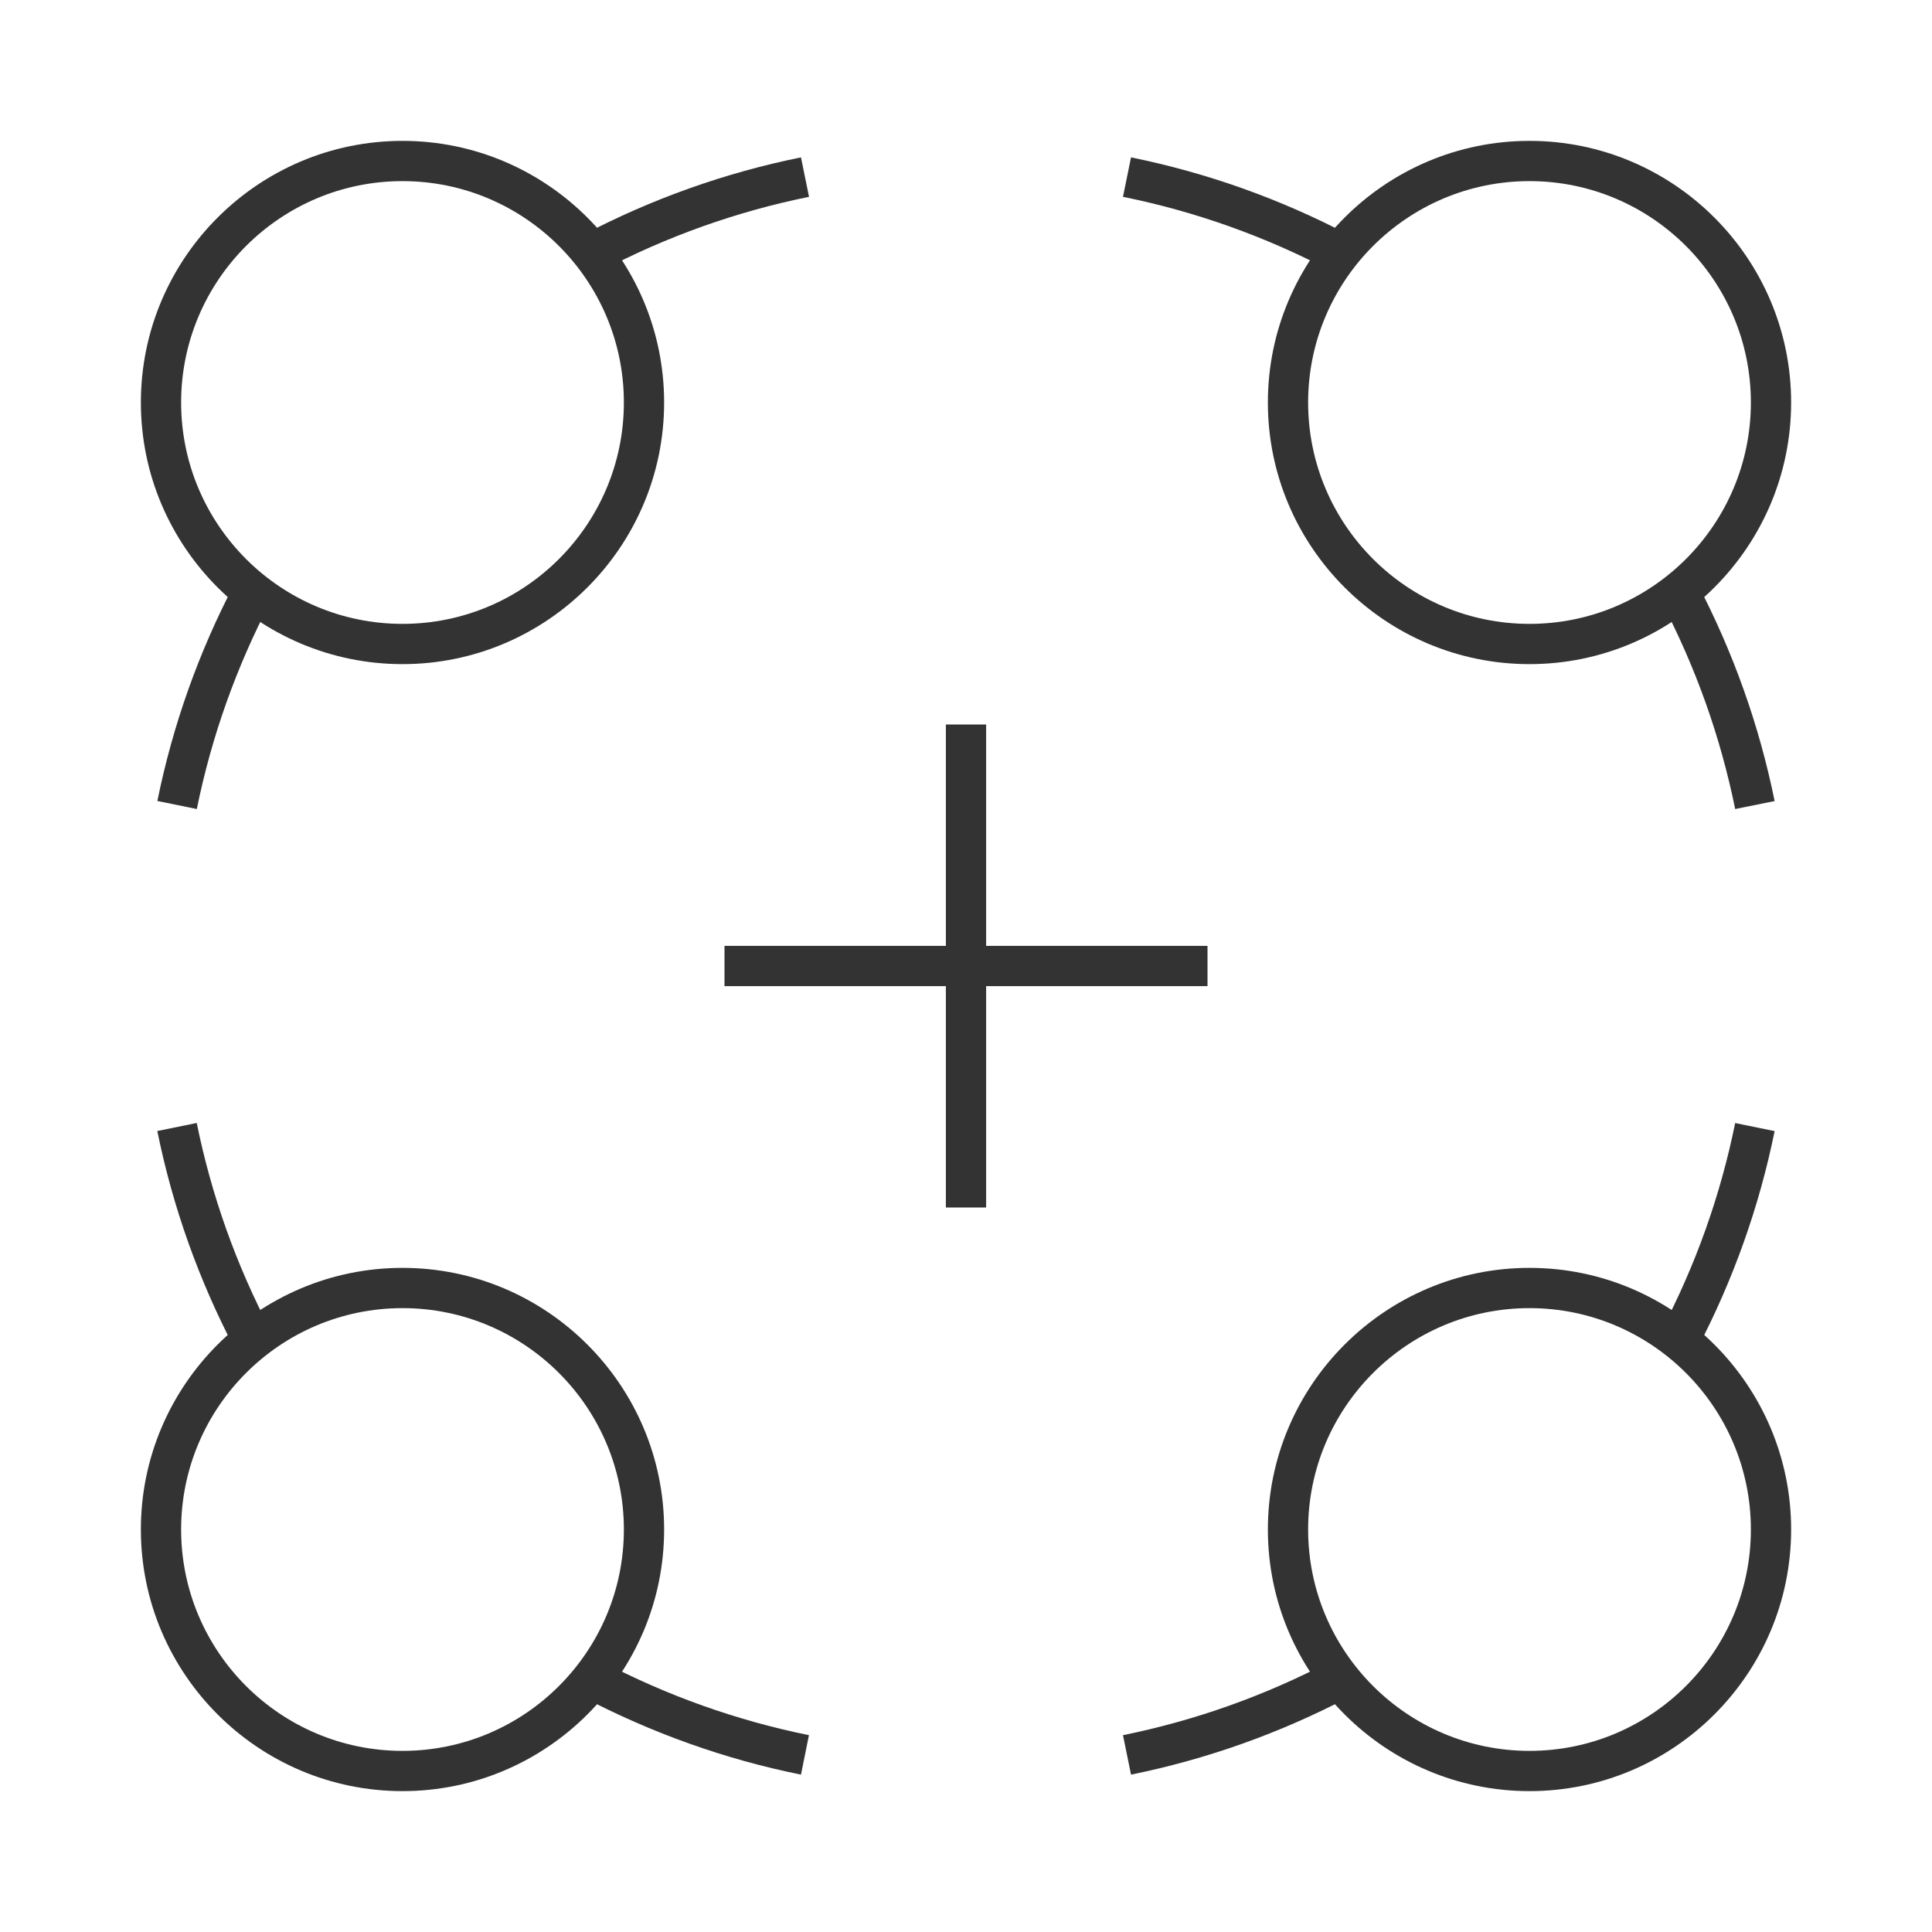<?xml version="1.0" encoding="iso-8859-1"?>
<svg version="1.1" id="&#x56FE;&#x5C42;_1" xmlns="http://www.w3.org/2000/svg" xmlns:xlink="http://www.w3.org/1999/xlink" x="0px"
	 y="0px" viewBox="0 0 24 24" style="enable-background:new 0 0 24 24;" xml:space="preserve">
<path style="fill:#333333;" d="M5,8.25C3.208,8.25,1.75,6.792,1.75,5S3.208,1.75,5,1.75S8.25,3.208,8.25,5S6.792,8.25,5,8.25z
	 M5,2.25C3.483,2.25,2.25,3.483,2.25,5S3.483,7.75,5,7.75S7.75,6.517,7.75,5S6.517,2.25,5,2.25z"/>
<path style="fill:#333333;" d="M2.445,10.05l-0.49-0.1C2.146,9.006,2.471,8.094,2.92,7.239l0.442,0.232
	C2.936,8.285,2.627,9.152,2.445,10.05z"/>
<path style="fill:#333333;" d="M7.472,3.363L7.239,2.92C8.094,2.471,9.006,2.146,9.95,1.955l0.1,0.49
	C9.152,2.627,8.285,2.936,7.472,3.363z"/>
<path style="fill:#333333;" d="M19,8.25c-1.792,0-3.25-1.458-3.25-3.25S17.208,1.75,19,1.75S22.25,3.208,22.25,5
	S20.792,8.25,19,8.25z M19,2.25c-1.517,0-2.75,1.233-2.75,2.75S17.483,7.75,19,7.75S21.75,6.517,21.75,5S20.517,2.25,19,2.25z"/>
<path style="fill:#333333;" d="M16.528,3.363c-0.812-0.427-1.68-0.736-2.578-0.918l0.1-0.49c0.945,0.192,1.857,0.517,2.711,0.966
	L16.528,3.363z"/>
<path style="fill:#333333;" d="M21.555,10.05c-0.182-0.896-0.49-1.763-0.918-2.578l0.443-0.232c0.449,0.857,0.774,1.769,0.965,2.711
	L21.555,10.05z"/>
<path style="fill:#333333;" d="M19,22.25c-1.792,0-3.25-1.458-3.25-3.25s1.458-3.25,3.25-3.25s3.25,1.458,3.25,3.25
	S20.792,22.25,19,22.25z M19,16.25c-1.517,0-2.75,1.233-2.75,2.75s1.233,2.75,2.75,2.75s2.75-1.233,2.75-2.75S20.517,16.25,19,16.25
	z"/>
<path style="fill:#333333;" d="M21.08,16.761l-0.443-0.232c0.428-0.814,0.736-1.682,0.918-2.578l0.49,0.1
	C21.854,14.992,21.529,15.904,21.08,16.761z"/>
<path style="fill:#333333;" d="M14.05,22.045l-0.1-0.49c0.896-0.182,1.764-0.49,2.578-0.918l0.232,0.443
	C15.904,21.529,14.992,21.854,14.05,22.045z"/>
<path style="fill:#333333;" d="M5,22.25c-1.792,0-3.25-1.458-3.25-3.25S3.208,15.75,5,15.75S8.25,17.208,8.25,19
	S6.792,22.25,5,22.25z M5,16.25c-1.517,0-2.75,1.233-2.75,2.75S3.483,21.75,5,21.75S7.75,20.517,7.75,19S6.517,16.25,5,16.25z"/>
<path style="fill:#333333;" d="M9.95,22.045c-0.942-0.19-1.854-0.516-2.711-0.965l0.232-0.443c0.815,0.428,1.682,0.736,2.578,0.918
	L9.95,22.045z"/>
<path style="fill:#333333;" d="M2.92,16.761c-0.449-0.854-0.774-1.766-0.966-2.711l0.49-0.1c0.182,0.898,0.491,1.766,0.918,2.578
	L2.92,16.761z"/>
<polygon style="fill:#333333;" points="12.25,15 11.75,15 11.75,12.25 9,12.25 9,11.75 11.75,11.75 11.75,9 12.25,9 12.25,11.75 
	15,11.75 15,12.25 12.25,12.25 "/>
</svg>






